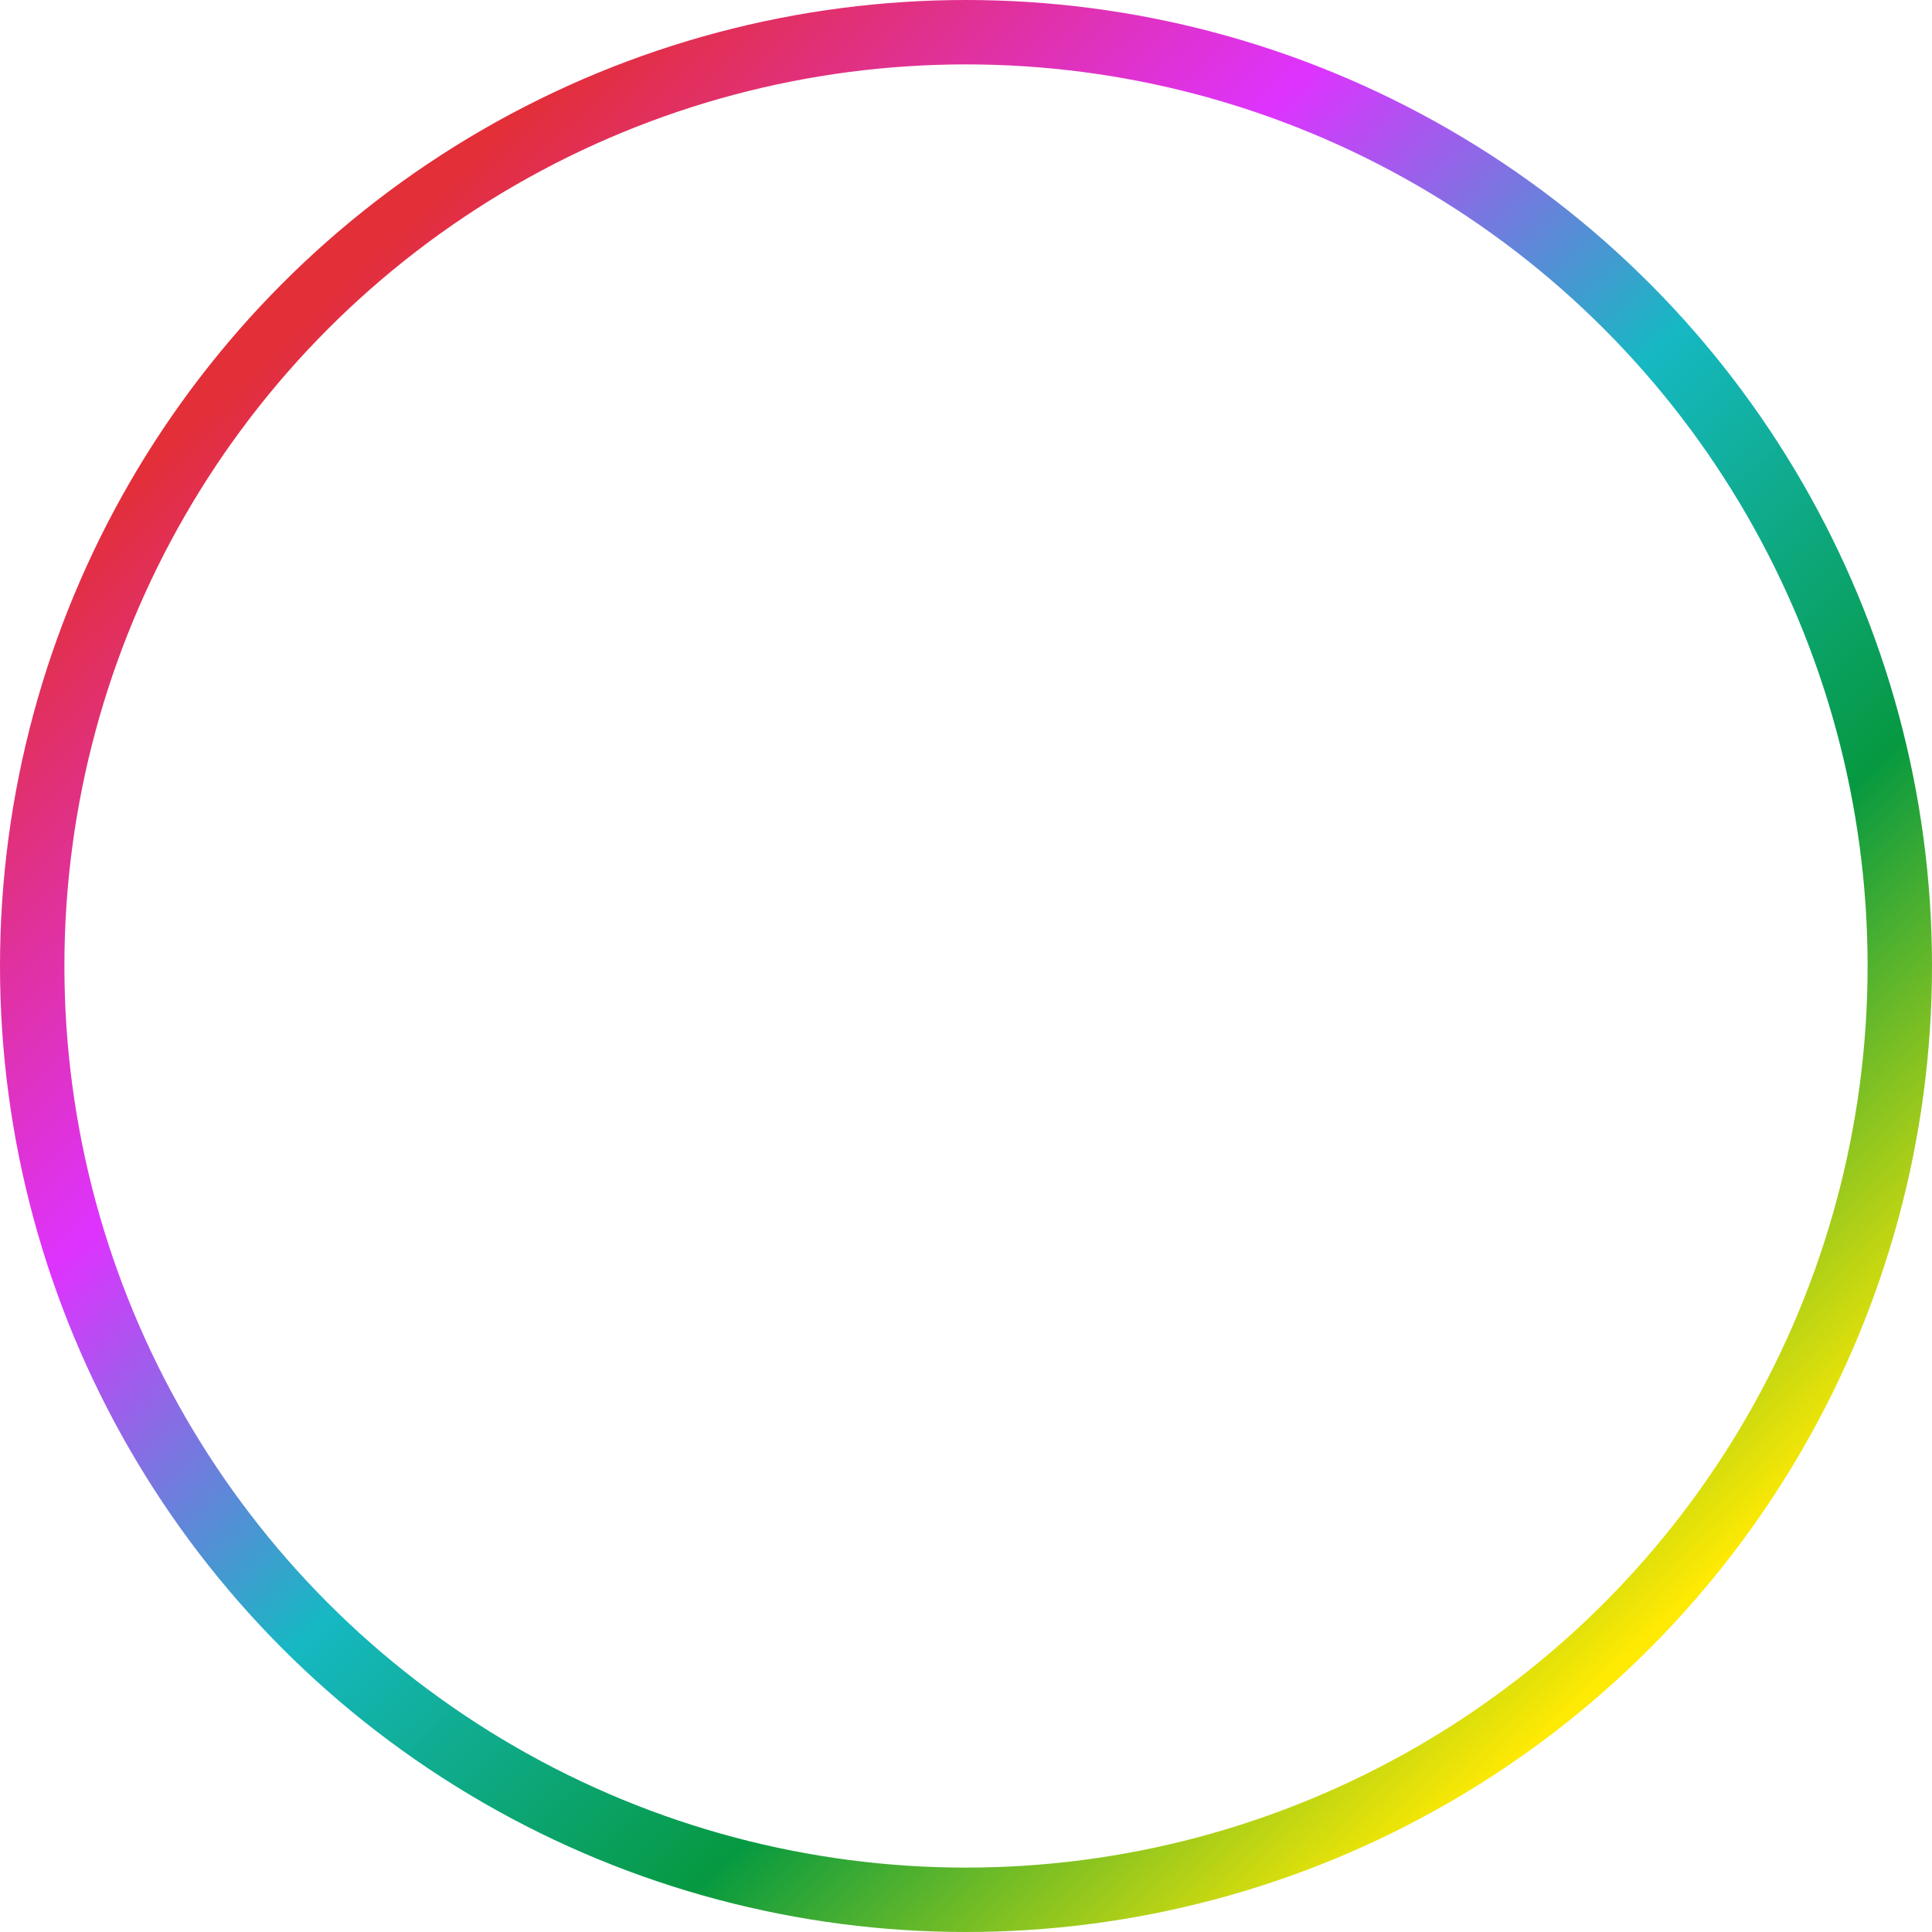 <svg width="30" height="30" viewBox="0 0 30 30" fill="none" xmlns="http://www.w3.org/2000/svg">
<circle cx="15" cy="15" r="14.5" stroke="url(#paint0_linear)"></circle>
<defs>
<linearGradient id="paint0_linear" x1="4.795" y1="4.857" x2="24.959" y2="26.004" gradientUnits="userSpaceOnUse">
<stop stop-color="#E22F38"></stop>
<stop offset="0.274" stop-color="#DE33FE"></stop>
<stop offset="0.508" stop-color="#16B8C3"></stop>
<stop offset="0.748" stop-color="#069941"></stop>
<stop offset="1" stop-color="#FFEA03"></stop>
</linearGradient>
</defs>
</svg>